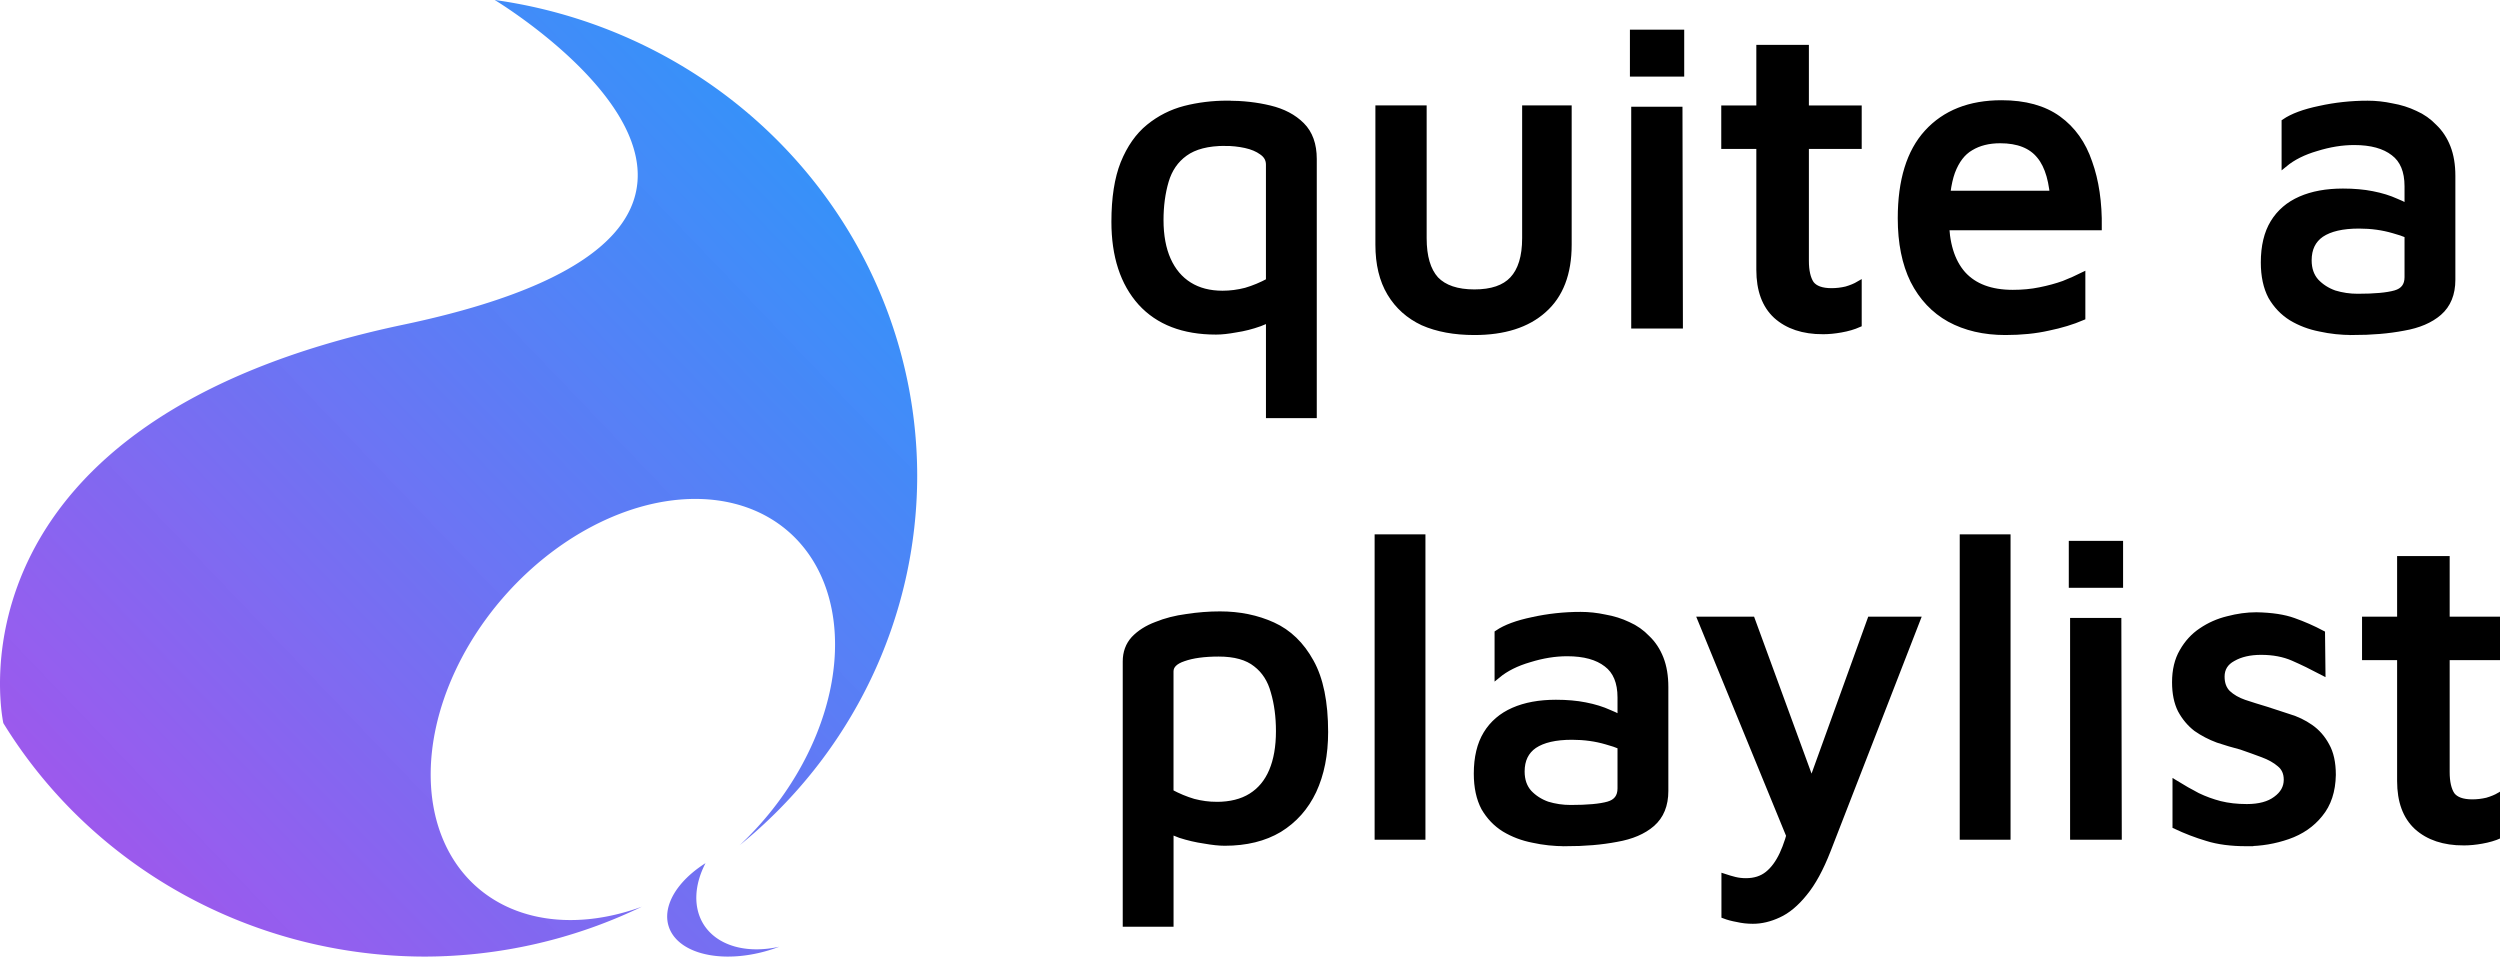 <?xml version="1.0" encoding="UTF-8"?>
<svg width="157.62mm" height="60.311mm" version="1.1" viewBox="0 0 157.62 60.311" xmlns="http://www.w3.org/2000/svg" xmlns:cc="http://creativecommons.org/ns#" xmlns:dc="http://purl.org/dc/elements/1.1/" xmlns:rdf="http://www.w3.org/1999/02/22-rdf-syntax-ns#">
<defs>
<linearGradient id="a" x1="221.22" x2="598.2" y1="743.71" y2="366" gradientTransform="matrix(.153 0 0 .16 3.584 65.262)" gradientUnits="userSpaceOnUse">
<stop stop-color="#ac4eeb" stop-opacity=".987" offset="0"/>
<stop stop-color="#1a98fc" stop-opacity=".96" offset="1"/>
</linearGradient>
</defs>
<g transform="translate(-37.282 -123.67)">
<g stroke-width=".366" fill="currentColor" stroke="currentColor" aria-label="quite a playlist">
<path d="m114.66 130.2q1.446 0 2.675 0.3 1.256 0.3 2.02 1.064t0.764 2.129v16.157h-2.838v-7.478l0.737 0.928q-0.546 0.491-1.31 0.764-0.764 0.273-1.501 0.382-0.737 0.136-1.256 0.136-3.084 0-4.749-1.829-1.665-1.856-1.665-5.104 0-2.238 0.573-3.684 0.6-1.474 1.61-2.293 1.01-0.819 2.265-1.146 1.283-0.328 2.675-0.328zm-0.136 2.484q-1.638 0-2.538 0.655-0.873 0.628-1.201 1.747-0.328 1.119-0.328 2.456 0 1.474 0.464 2.511t1.337 1.583q0.873 0.546 2.102 0.546 0.737 0 1.474-0.191 0.737-0.218 1.446-0.6v-7.342q0-0.491-0.437-0.791-0.409-0.3-1.037-0.437-0.628-0.136-1.283-0.136z"/>
<path d="m130.24 144.61q-1.883 0-3.248-0.6-1.337-0.628-2.074-1.856-0.737-1.228-0.737-3.057v-8.597h2.866v8.188q0 1.747 0.764 2.593 0.791 0.819 2.429 0.819t2.402-0.819q0.791-0.846 0.791-2.593v-8.188h2.757v8.597q0 2.729-1.583 4.121-1.556 1.392-4.367 1.392z"/>
<path d="m140.31 144.2v-13.619h2.866l0.027 13.619zm-0.082-15.884v-2.593h3.057v2.593z"/>
<path d="m152.21 144.56q-1.856 0-2.948-0.983-1.064-0.983-1.064-2.893v-7.806h-2.211v-2.374h2.211v-3.821h2.948v3.821h3.33v2.374h-3.33v7.233q0 0.955 0.328 1.446 0.355 0.464 1.283 0.464 0.464 0 0.928-0.109 0.464-0.136 0.791-0.328v2.538q-0.491 0.218-1.119 0.328-0.6 0.109-1.146 0.109z"/>
<path d="m163.72 144.61q-2.02 0-3.521-0.819-1.474-0.819-2.293-2.429-0.791-1.61-0.791-3.93 0-3.575 1.665-5.404 1.692-1.856 4.694-1.856 2.211 0 3.575 0.983 1.365 0.983 1.965 2.757 0.628 1.747 0.6 4.094h-10.781l-0.082-2.129h8.679l-0.682 0.682q-0.082-2.102-0.873-3.057-0.791-0.983-2.484-0.983-1.092 0-1.856 0.464-0.764 0.437-1.174 1.528-0.382 1.064-0.382 2.948 0 2.293 1.064 3.494 1.064 1.174 3.139 1.174 0.928 0 1.719-0.164 0.819-0.164 1.501-0.409 0.682-0.273 1.174-0.519v2.647q-0.955 0.409-2.156 0.655-1.201 0.273-2.702 0.273z"/>
<path d="m185.6 144.61q-1.064 0-2.047-0.218-0.983-0.191-1.801-0.682-0.791-0.491-1.283-1.337-0.464-0.873-0.464-2.156 0-1.528 0.6-2.511t1.719-1.474q1.119-0.491 2.675-0.491 1.037 0 1.856 0.164 0.846 0.164 1.501 0.464 0.682 0.273 1.146 0.628l0.3 1.883q-0.6-0.409-1.61-0.682-1.01-0.3-2.183-0.3-1.556 0-2.374 0.546-0.791 0.546-0.791 1.638 0 0.819 0.464 1.337 0.464 0.491 1.146 0.737 0.71 0.218 1.474 0.218 1.61 0 2.374-0.218 0.764-0.218 0.764-1.01v-5.731q0-1.446-0.873-2.102-0.873-0.682-2.484-0.682-1.146 0-2.374 0.382-1.228 0.355-2.02 1.01v-2.675q0.764-0.519 2.211-0.819 1.474-0.328 3.03-0.328 0.764 0 1.528 0.164 0.791 0.136 1.474 0.464 0.682 0.3 1.201 0.846 0.546 0.519 0.846 1.283 0.3 0.764 0.3 1.801v6.55q0 1.337-0.846 2.074-0.819 0.71-2.238 0.955-1.419 0.273-3.221 0.273z"/>
<path d="m114.5 176.81q-0.519 0-1.283-0.136-0.764-0.109-1.528-0.355-0.764-0.273-1.337-0.71l0.737-0.928v7.233h-2.838v-16.539q0-0.846 0.519-1.419 0.546-0.573 1.419-0.901 0.873-0.355 1.911-0.491 1.064-0.164 2.102-0.164 1.829 0 3.33 0.682t2.402 2.32q0.901 1.61 0.901 4.421 0 2.129-0.737 3.712-0.737 1.556-2.156 2.429-1.419 0.846-3.439 0.846zm-0.519-2.402q1.31 0 2.183-0.546 0.873-0.546 1.31-1.583 0.437-1.037 0.437-2.511 0-1.365-0.328-2.484-0.3-1.119-1.119-1.747-0.819-0.655-2.347-0.655-1.365 0-2.211 0.3-0.819 0.273-0.819 0.819v7.615q0.71 0.382 1.446 0.6 0.737 0.191 1.446 0.191z"/>
<path d="m126.97 176.43h-2.838v-18.887h2.838z"/>
<path d="m135.98 176.84q-1.064 0-2.047-0.218-0.983-0.191-1.801-0.682-0.791-0.491-1.283-1.337-0.464-0.873-0.464-2.156 0-1.528 0.6-2.511 0.6-0.983 1.719-1.474 1.119-0.491 2.675-0.491 1.037 0 1.856 0.164 0.846 0.164 1.501 0.464 0.682 0.273 1.146 0.628l0.3 1.883q-0.6-0.409-1.61-0.682-1.01-0.3-2.183-0.3-1.556 0-2.374 0.546-0.791 0.546-0.791 1.638 0 0.819 0.464 1.337 0.464 0.491 1.146 0.737 0.71 0.218 1.474 0.218 1.61 0 2.374-0.218t0.764-1.01v-5.731q0-1.446-0.873-2.102-0.873-0.682-2.484-0.682-1.146 0-2.374 0.382-1.228 0.355-2.02 1.01v-2.675q0.764-0.519 2.211-0.819 1.474-0.328 3.03-0.328 0.764 0 1.528 0.164 0.791 0.136 1.474 0.464 0.682 0.3 1.201 0.846 0.546 0.519 0.846 1.283t0.3 1.801v6.55q0 1.337-0.846 2.074-0.819 0.71-2.238 0.955-1.419 0.273-3.221 0.273z"/>
<path d="m147.8 181.73q-0.519 0-0.983-0.109-0.464-0.082-0.819-0.218v-2.456q0.328 0.109 0.655 0.191 0.328 0.082 0.71 0.082 0.819 0 1.365-0.437 0.546-0.437 0.928-1.256 0.382-0.819 0.628-1.965l0.055 1.419-5.841-14.247h3.248l3.958 10.808h-0.409l3.903-10.808h2.975l-5.65 14.547q-0.682 1.747-1.474 2.702-0.791 0.983-1.638 1.365-0.819 0.382-1.61 0.382z"/>
<path d="m163.86 176.43h-2.838v-18.887h2.838z"/>
<path d="m167.98 176.43v-13.619h2.866l0.027 13.619zm-0.082-15.884v-2.593h3.057v2.593z"/>
<path d="m178.94 176.84q-1.474 0-2.511-0.328-1.01-0.3-1.992-0.764v-2.702q0.71 0.437 1.392 0.791 0.682 0.328 1.419 0.519 0.764 0.191 1.692 0.191 1.174 0 1.829-0.491 0.682-0.491 0.682-1.228 0-0.628-0.437-0.983-0.409-0.355-1.064-0.6-0.655-0.246-1.365-0.491-0.737-0.191-1.474-0.437-0.737-0.273-1.365-0.71-0.6-0.464-0.983-1.174-0.355-0.71-0.355-1.747 0-1.146 0.464-1.938 0.464-0.819 1.201-1.31 0.764-0.519 1.665-0.737 0.928-0.246 1.801-0.246 1.446 0.027 2.347 0.355 0.928 0.328 1.801 0.791l0.027 2.456q-0.983-0.519-1.856-0.901t-2.02-0.382q-1.064 0-1.774 0.409-0.71 0.382-0.71 1.146 0 0.655 0.382 1.037 0.409 0.382 1.037 0.6 0.655 0.218 1.392 0.437 0.682 0.218 1.419 0.464 0.737 0.218 1.365 0.655 0.628 0.437 1.01 1.146 0.409 0.71 0.409 1.856-0.027 1.528-0.819 2.484-0.764 0.955-2.02 1.392-1.256 0.437-2.593 0.437z"/>
<path d="m192.61 176.79q-1.856 0-2.948-0.983-1.064-0.983-1.064-2.893v-7.806h-2.211v-2.374h2.211v-3.821h2.948v3.821h3.33v2.374h-3.33v7.233q0 0.955 0.328 1.446 0.355 0.464 1.283 0.464 0.464 0 0.928-0.109 0.464-0.136 0.791-0.328v2.538q-0.491 0.218-1.119 0.328-0.6 0.109-1.146 0.109z"/>
</g>
<path d="m68.474 123.67c0.838 0.512 23.181 14.382-5.767 20.472-28.731 6.044-25.407 24.181-25.215 25.118a31.04 30.328 0 0 0 26.577 14.721 31.04 30.328 0 0 0 13.683-3.147 10.804 14.902 41.245 0 1-11.43-2.329 10.804 14.902 41.245 0 1 4.189-18.718 10.804 14.902 41.245 0 1 17.535-1.486 10.804 14.902 41.245 0 1-4.125 18.655 31.04 30.328 0 0 0 11.189-23.304 31.04 30.328 0 0 0-26.634-29.983zm13.29 54.42a3.371 5.729 72.133 0 0-1.598 5.018 3.371 5.729 72.133 0 0 6.248 0.251 4.213 6.112 57.588 0 1-4.791-1.441 4.213 6.112 57.588 0 1 0.141-3.829z" fill="url(#a)" stroke-width=".14"/>
</g>
</svg>
